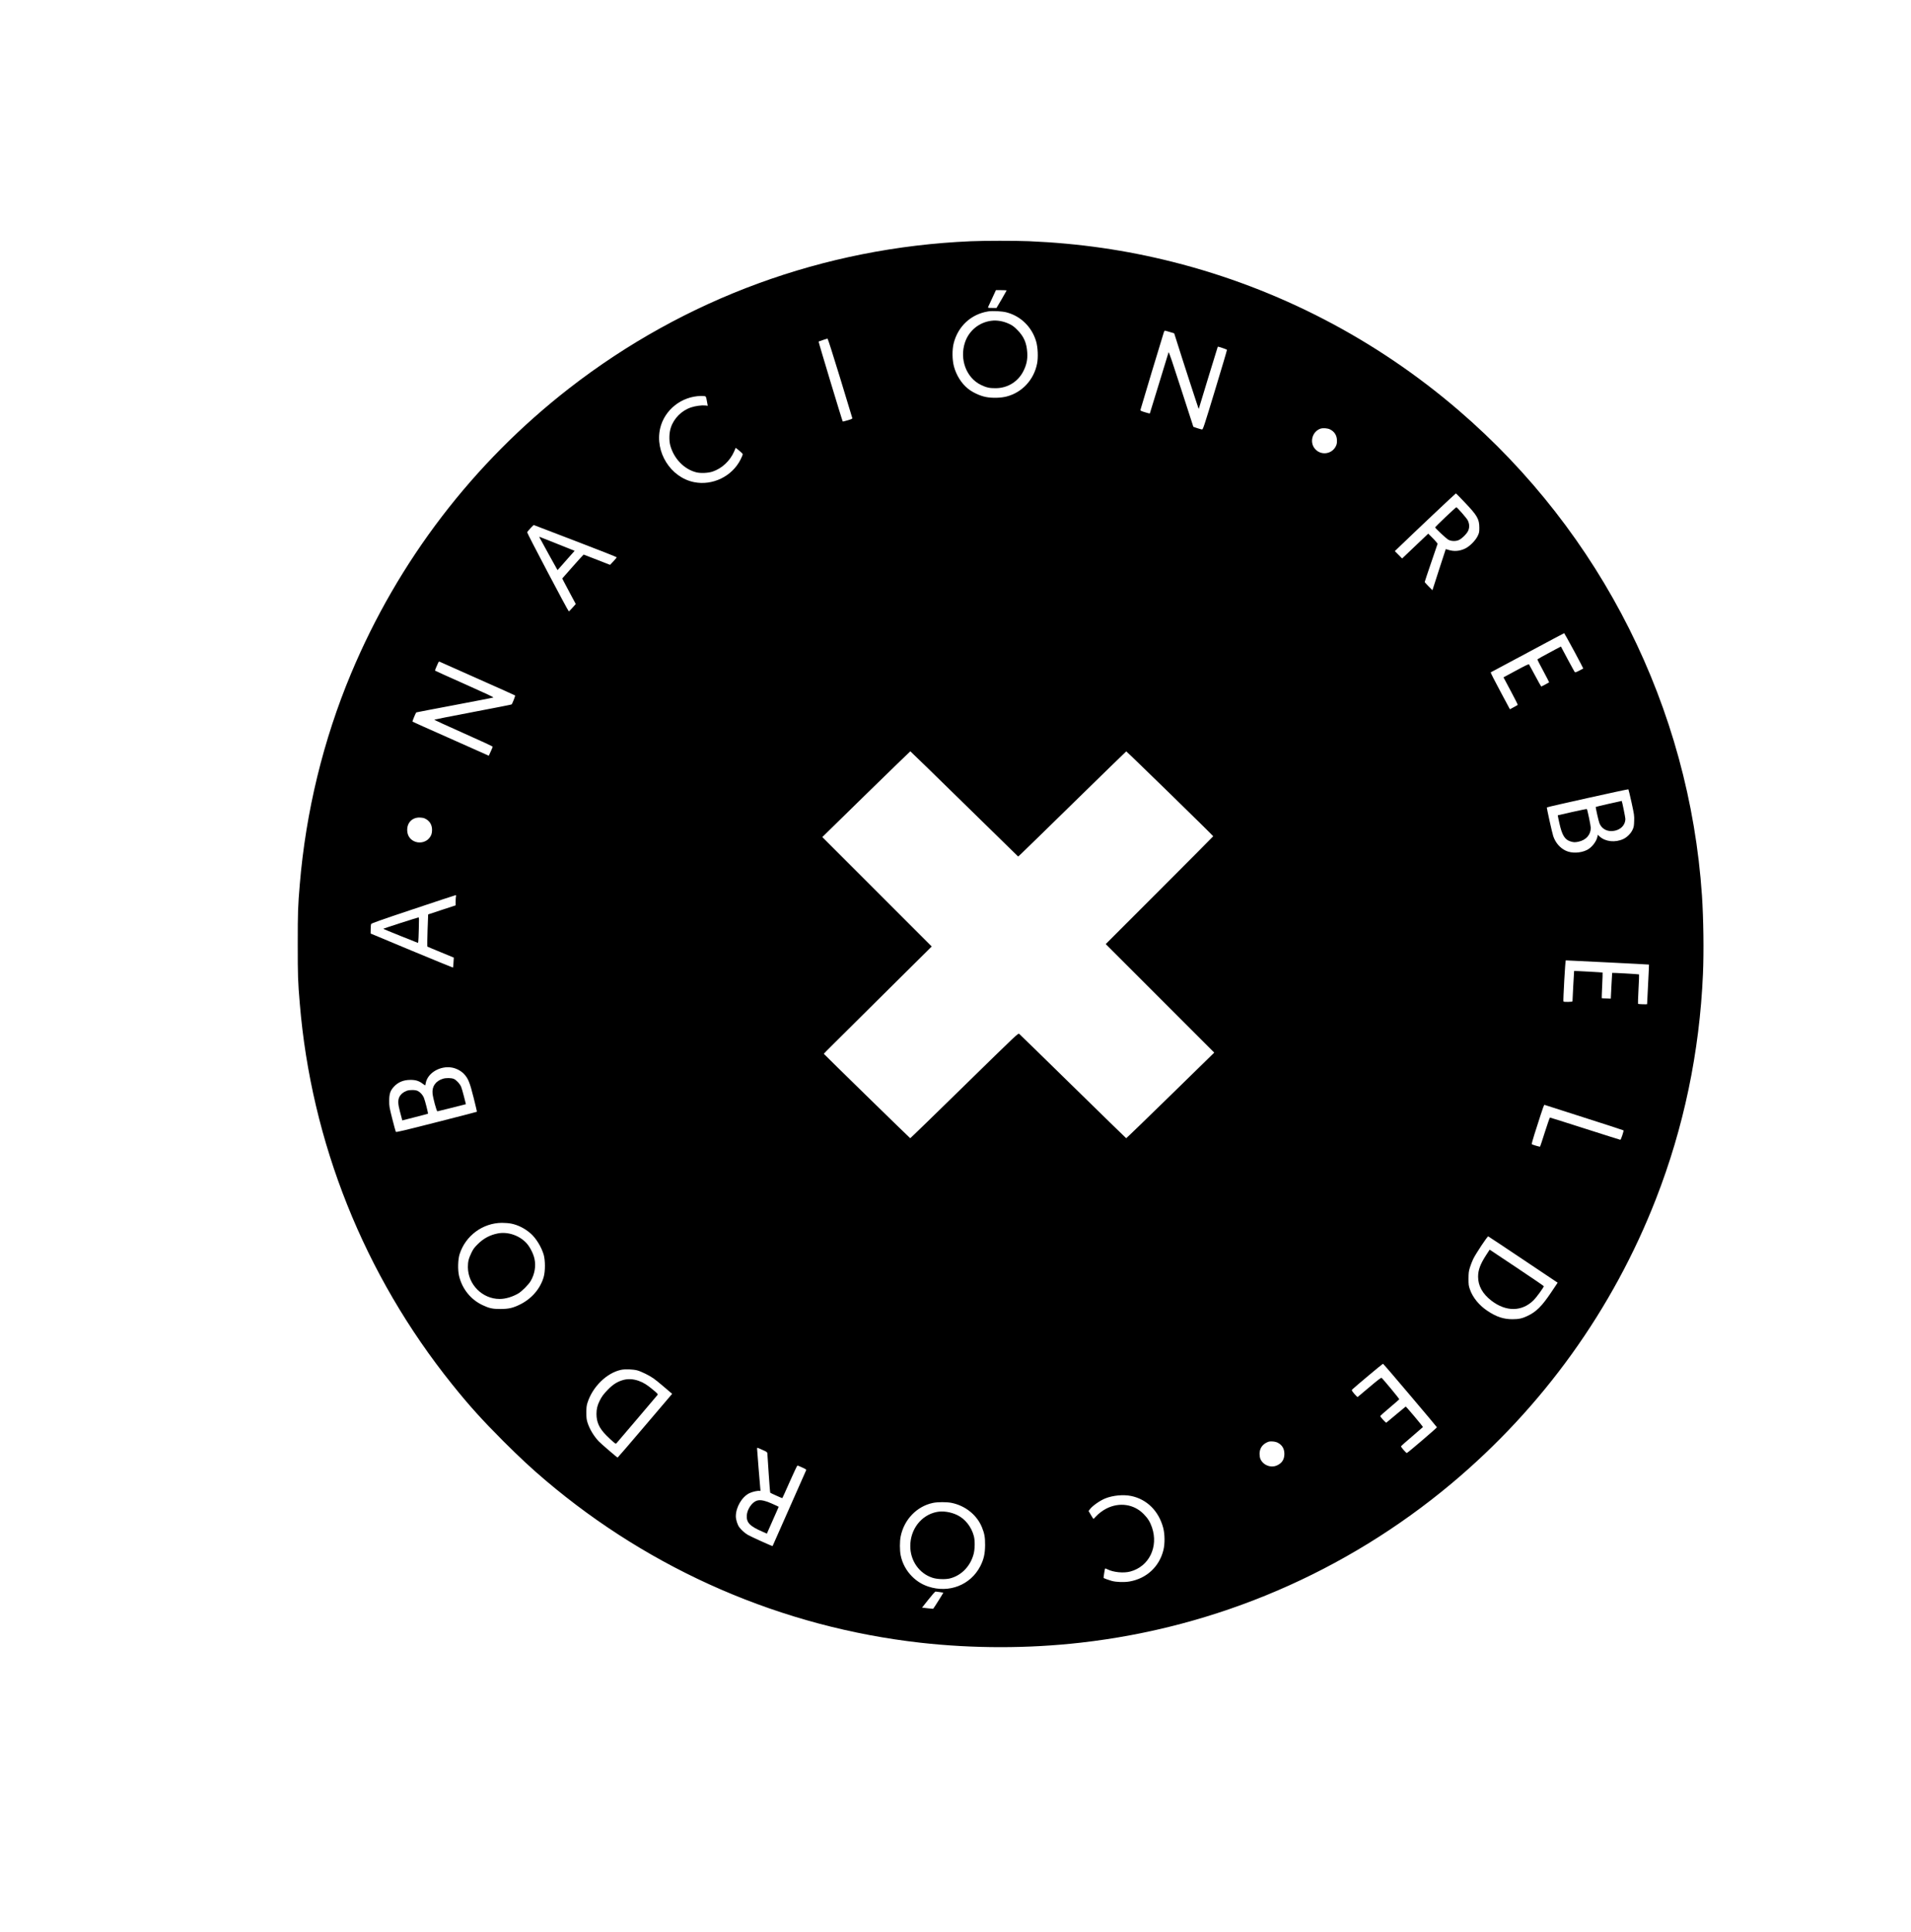 <?xml version="1.0" standalone="no"?>
<!DOCTYPE svg PUBLIC "-//W3C//DTD SVG 20010904//EN"
 "http://www.w3.org/TR/2001/REC-SVG-20010904/DTD/svg10.dtd">
<svg version="1.0" xmlns="http://www.w3.org/2000/svg"
 width="3867pt" height="3908pt" viewBox="0 0 3867 3908"
 preserveAspectRatio="xMidYMid meet">

<g transform="translate(0,3908) scale(0.1,-0.1)"
fill="#000000" stroke="none">
<path d="M19640 34199 c-2971 -128 -5780 -1157 -8118 -2972 -1948 -1513 -3466
-3497 -4419 -5776 -562 -1344 -914 -2793 -1037 -4266 -37 -439 -41 -556 -41
-1205 0 -648 3 -751 41 -1200 232 -2812 1303 -5492 3081 -7705 345 -430 604
-717 1037 -1151 334 -333 565 -548 856 -795 2157 -1829 4790 -2969 7585 -3284
1071 -120 2179 -120 3245 1 2757 312 5360 1429 7495 3214 1851 1549 3272 3525
4145 5766 562 1440 881 2968 950 4544 20 457 11 1120 -20 1590 -257 3795
-2030 7331 -4924 9818 -1673 1438 -3647 2463 -5781 3002 -952 240 -1899 377
-2915 420 -264 11 -914 11 -1180 -1z m730 -995 c0 -3 -46 -84 -102 -180 l-103
-174 -89 0 c-76 0 -87 2 -82 16 3 9 41 90 83 180 l76 164 109 0 c59 0 108 -3
108 -6z m-5 -443 c288 -74 514 -294 601 -586 36 -121 45 -330 19 -456 -65
-323 -301 -578 -612 -660 -120 -32 -301 -36 -428 -10 -120 24 -269 94 -362
171 -130 106 -233 271 -280 448 -35 133 -38 334 -5 465 86 345 352 592 700
647 89 14 276 4 367 -19z m3307 -398 l88 -26 34 -106 c138 -441 461 -1432 463
-1425 2 5 88 289 192 632 104 343 191 625 193 627 7 7 182 -52 186 -63 2 -6
-106 -371 -240 -811 -218 -720 -245 -801 -263 -800 -11 0 -55 13 -99 27 l-78
27 -247 763 c-167 519 -248 757 -254 745 -4 -10 -91 -292 -192 -627 -102 -335
-187 -611 -188 -612 -2 -2 -45 10 -97 25 -78 24 -95 32 -93 47 2 15 427 1426
474 1572 6 17 15 32 21 32 6 0 51 -12 100 -27z m-6672 -930 c133 -439 245
-805 247 -813 3 -11 -20 -22 -92 -43 -53 -16 -99 -27 -102 -24 -10 11 -493
1610 -488 1616 7 6 163 58 181 60 6 1 120 -358 254 -796z m-2734 -369 c17 -4
23 -18 33 -70 6 -35 14 -77 17 -93 l6 -30 -55 6 c-67 7 -200 -11 -282 -39
-191 -63 -350 -222 -411 -412 -34 -102 -38 -255 -11 -356 72 -268 280 -484
527 -546 88 -22 241 -15 330 15 191 65 352 216 436 408 l31 73 72 -57 c39 -31
71 -64 71 -74 0 -9 -20 -57 -44 -105 -172 -343 -569 -535 -944 -458 -474 97
-795 611 -683 1090 88 373 433 646 826 653 33 0 69 -2 81 -5z m12649 -672 c91
-46 139 -125 139 -227 0 -58 -5 -79 -28 -123 -86 -156 -301 -179 -417 -43
-114 132 -57 346 107 407 52 19 148 12 199 -14z m2726 -1477 c254 -267 293
-336 294 -510 0 -93 -3 -105 -34 -170 -45 -92 -159 -207 -251 -252 -114 -55
-227 -64 -343 -27 -27 9 -50 14 -52 13 -1 -2 -63 -190 -136 -417 l-133 -413
-78 78 c-43 43 -78 83 -78 89 0 7 59 183 131 393 l130 381 -30 38 c-16 20 -59
66 -95 101 l-65 64 -94 -89 c-52 -49 -171 -162 -264 -251 l-170 -162 -74 75
-74 74 30 29 c357 345 1200 1141 1206 1139 5 -2 86 -84 180 -183z m-17997
-780 c460 -176 836 -324 836 -330 0 -5 -31 -42 -68 -82 l-67 -71 -265 104
c-146 57 -267 104 -270 104 -3 0 -102 -109 -219 -241 l-213 -242 17 -36 c9
-20 71 -136 137 -259 l119 -222 -66 -75 c-37 -41 -70 -75 -74 -75 -13 0 -852
1591 -844 1603 15 26 128 147 134 145 4 -2 383 -147 843 -323z m20206 -2221
c105 -196 190 -357 188 -359 -2 -1 -39 -21 -83 -44 -65 -33 -82 -39 -90 -27
-5 7 -71 126 -145 264 l-134 252 -106 -56 c-259 -137 -370 -200 -370 -208 0
-5 54 -110 121 -234 66 -123 119 -225 117 -227 -8 -7 -155 -85 -160 -85 -3 0
-58 98 -122 218 -64 119 -120 223 -125 230 -6 10 -71 -21 -262 -124 -140 -75
-255 -137 -255 -138 -1 0 65 -125 147 -276 81 -151 145 -278 141 -282 -4 -3
-41 -25 -83 -47 l-75 -41 -199 372 c-110 204 -195 373 -190 375 6 2 341 181
745 398 404 217 738 395 742 395 3 0 92 -160 198 -356z m-22185 -564 c413
-183 754 -336 758 -340 8 -7 -54 -165 -71 -182 -4 -4 -356 -73 -782 -154 -426
-81 -779 -151 -783 -154 -4 -4 260 -125 588 -271 327 -145 595 -269 595 -276
0 -6 -18 -50 -40 -97 l-39 -86 -73 33 c-40 19 -386 172 -768 342 -382 169
-699 311 -703 315 -6 5 63 174 77 187 1 2 349 68 772 148 423 80 777 149 787
153 13 5 -149 81 -578 272 -328 146 -599 268 -601 272 -2 3 5 27 16 52 11 25
29 66 40 91 16 38 23 44 37 37 10 -5 356 -159 768 -342z m9850 -2535 l1088
-1064 52 47 c29 26 519 504 1089 1062 570 558 1041 1016 1046 1018 9 3 1760
-1705 1760 -1717 0 -3 -489 -495 -1087 -1093 l-1088 -1088 1098 -1098 1098
-1098 -887 -867 c-488 -477 -891 -866 -895 -865 -4 2 -488 473 -1075 1048
-586 575 -1077 1053 -1089 1062 -23 18 -23 17 -1111 -1047 -598 -586 -1091
-1064 -1095 -1063 -11 4 -1749 1702 -1749 1708 0 3 91 96 203 206 111 110 602
597 1091 1083 l890 882 -1107 1107 -1107 1107 887 868 c489 477 891 867 894
867 4 0 496 -479 1094 -1065z m13500 30 c54 -249 57 -265 53 -375 -3 -100 -7
-123 -32 -177 -34 -75 -112 -153 -188 -188 -163 -76 -360 -55 -476 49 l-40 36
-6 -32 c-19 -103 -117 -228 -216 -276 -133 -64 -306 -69 -424 -14 -118 55
-209 160 -255 294 -23 68 -136 576 -129 583 10 10 1643 373 1649 366 4 -3 32
-123 64 -266z m-24428 -320 c101 -42 156 -126 156 -235 0 -75 -17 -121 -62
-173 -74 -83 -204 -106 -308 -54 -86 44 -133 124 -133 227 0 148 101 250 247
250 35 0 80 -7 100 -15z m639 -1586 c-3 -17 -6 -64 -6 -104 l0 -72 -278 -91
-278 -92 -12 -322 c-6 -178 -8 -325 -4 -329 4 -3 126 -55 271 -114 l264 -109
-6 -99 c-3 -54 -7 -101 -10 -103 -2 -2 -378 152 -836 342 l-831 347 1 86 c0
47 4 95 8 105 6 16 181 78 852 302 464 155 850 283 858 283 10 1 12 -7 7 -30z
m23304 -1330 c459 -23 836 -42 838 -44 1 -1 -6 -180 -18 -398 -11 -217 -20
-398 -20 -402 0 -8 -176 -2 -184 6 -3 2 2 136 10 298 9 161 14 295 11 297 -5
6 -539 35 -544 31 -1 -2 -8 -120 -15 -262 l-13 -260 -90 4 c-49 1 -91 4 -93 6
-2 1 3 118 9 259 7 141 11 258 8 260 -4 4 -571 35 -576 32 -2 -1 -33 -584 -33
-615 0 -13 -176 -16 -183 -3 -9 16 37 832 47 832 6 0 387 -18 846 -41z
m-23379 -2129 c86 -17 174 -63 234 -124 87 -90 121 -171 200 -488 38 -152 68
-279 65 -281 -3 -3 -371 -98 -819 -212 -638 -163 -815 -205 -821 -194 -5 7
-37 126 -72 263 -60 238 -63 257 -62 366 0 139 21 202 91 280 85 95 197 142
338 142 105 1 175 -21 248 -77 25 -19 48 -35 50 -35 2 0 7 18 11 41 34 210
294 365 537 319z m22904 -1010 c435 -138 793 -255 797 -259 10 -9 -51 -191
-63 -191 -5 0 -326 101 -712 225 -387 124 -707 225 -713 225 -5 0 -51 -132
-102 -292 -51 -161 -95 -294 -98 -297 -5 -5 -155 39 -168 50 -4 4 20 94 54
201 34 106 91 284 127 396 41 130 69 202 76 199 7 -2 368 -118 802 -257z
m-21708 -2146 c141 -29 279 -100 394 -202 109 -97 216 -273 261 -427 33 -116
33 -334 0 -450 -68 -237 -242 -439 -477 -556 -145 -72 -230 -91 -395 -92 -160
-1 -230 14 -365 78 -240 113 -413 328 -476 592 -28 119 -23 331 11 438 119
375 468 633 858 635 66 0 145 -7 189 -16z m20477 -729 l696 -466 -132 -197
c-188 -280 -302 -393 -479 -476 -107 -51 -176 -66 -304 -66 -180 0 -325 48
-503 167 -171 113 -301 273 -358 438 -25 72 -28 93 -28 215 1 117 4 147 28
225 15 50 45 127 66 171 52 108 290 466 305 460 7 -2 325 -214 709 -471z
m-2290 -2744 c297 -350 541 -641 543 -647 3 -10 -590 -518 -610 -521 -13 -2
-117 118 -117 135 0 5 99 94 220 196 120 103 221 190 224 194 5 8 -340 418
-349 415 -3 -1 -90 -73 -193 -160 -103 -87 -192 -162 -199 -166 -10 -7 -123
116 -123 135 0 4 85 80 190 168 104 88 192 165 195 170 5 9 -330 413 -359 434
-9 6 -81 -49 -242 -185 -126 -107 -234 -198 -240 -202 -6 -3 -36 25 -69 64
-56 69 -57 71 -39 90 48 47 610 518 619 518 6 0 253 -287 549 -638z m-15639
504 c83 -23 246 -103 330 -163 39 -27 124 -96 190 -153 67 -57 136 -116 154
-131 l32 -28 -548 -644 c-301 -355 -551 -645 -555 -645 -10 -1 -343 286 -384
330 -102 110 -184 247 -226 379 -19 62 -23 97 -23 200 0 103 4 138 23 200 102
323 390 605 681 666 81 17 241 11 326 -11z m12960 -1463 c90 -46 135 -122 135
-227 0 -110 -47 -185 -145 -231 -126 -60 -287 2 -341 131 -9 22 -16 67 -16
100 0 105 50 185 147 232 41 20 61 23 115 20 39 -2 81 -12 105 -25z m-10425
-146 c86 -39 95 -45 98 -72 1 -16 13 -200 27 -408 13 -208 28 -382 32 -387 9
-8 233 -109 242 -109 4 0 71 148 151 330 80 181 150 330 157 330 6 0 50 -18
97 -40 75 -34 86 -42 78 -57 -5 -10 -159 -358 -342 -773 -183 -415 -334 -757
-336 -759 -6 -7 -445 192 -505 228 -66 41 -129 98 -171 155 -36 50 -68 153
-68 220 1 184 123 392 274 466 61 30 174 55 209 46 16 -4 18 1 12 47 -7 68
-65 779 -65 806 0 12 3 21 8 20 4 0 50 -19 102 -43z m7458 -932 c320 -66 559
-303 650 -644 34 -130 36 -324 4 -452 -83 -335 -341 -574 -684 -634 -109 -19
-268 -14 -363 12 -47 12 -147 49 -163 59 -4 3 24 185 30 191 4 3 25 -4 48 -16
118 -60 327 -81 460 -45 380 100 576 497 441 893 -40 114 -83 184 -171 273
-196 198 -489 241 -750 109 -72 -36 -164 -105 -213 -160 -25 -27 -47 -50 -50
-50 -3 0 -26 36 -52 80 l-47 80 22 29 c49 71 204 180 317 226 153 61 364 81
521 49z m-3631 -140 c278 -57 510 -244 612 -491 52 -128 66 -204 65 -363 -1
-176 -27 -290 -98 -428 -197 -380 -632 -550 -1051 -411 -126 42 -234 109 -330
205 -116 117 -197 265 -229 426 -21 100 -21 286 0 386 70 340 325 606 650 675
94 21 285 21 381 1z m-243 -1804 c39 -6 72 -12 74 -14 2 -3 -177 -289 -204
-324 -1 -2 -52 3 -114 10 l-112 13 129 163 c70 89 135 162 143 162 8 0 46 -5
84 -10z"/>
<path d="M20058 32590 c-249 -33 -453 -202 -532 -440 -113 -342 30 -718 327
-859 108 -52 172 -66 292 -65 247 0 462 135 569 356 60 123 81 228 73 363 -12
196 -67 324 -197 456 -66 67 -102 94 -160 122 -121 59 -255 83 -372 67z"/>
<path d="M29251 28619 c-116 -111 -211 -204 -211 -208 0 -17 229 -231 270
-252 61 -32 158 -32 216 -2 66 35 150 119 180 179 33 67 31 144 -6 218 -21 42
-207 255 -230 264 -4 1 -102 -88 -219 -199z"/>
<path d="M10921 28199 c39 -74 334 -608 347 -629 l15 -24 31 35 c17 20 95 108
173 196 l141 159 -350 140 c-193 76 -355 141 -360 143 -6 2 -4 -7 3 -20z"/>
<path d="M32555 22818 c-143 -33 -262 -61 -264 -64 -6 -6 58 -292 75 -331 39
-97 129 -157 234 -157 166 -1 290 105 290 248 0 28 -67 358 -74 362 0 0 -118
-26 -261 -58z"/>
<path d="M31815 22652 c-159 -36 -291 -66 -293 -67 -1 -1 13 -74 33 -161 54
-244 110 -334 229 -369 60 -18 88 -19 158 -4 153 33 248 141 248 281 0 42 -68
369 -79 379 -3 4 -136 -23 -296 -59z"/>
<path d="M8108 20407 c-190 -62 -349 -114 -352 -117 -2 -3 155 -69 349 -146
l354 -141 5 26 c3 14 8 131 11 259 6 192 5 232 -6 231 -8 0 -170 -51 -361
-112z"/>
<path d="M8963 17255 c-147 -45 -224 -155 -210 -298 10 -98 82 -362 98 -361
12 2 425 104 540 135 l37 9 -39 154 c-21 84 -47 174 -58 199 -26 60 -95 135
-146 158 -48 22 -159 24 -222 4z"/>
<path d="M8232 17012 c-68 -25 -120 -67 -149 -122 -33 -62 -31 -146 8 -290 16
-63 34 -131 40 -151 l9 -37 258 66 c141 36 259 67 262 69 8 7 -61 277 -84 328
-25 56 -72 107 -120 132 -48 25 -160 27 -224 5z"/>
<path d="M10075 14126 c-160 -31 -293 -102 -411 -221 -68 -68 -89 -97 -127
-176 -55 -115 -69 -174 -69 -287 3 -351 293 -642 642 -642 120 0 257 41 378
111 73 43 207 178 250 251 82 139 110 304 77 452 -21 99 -90 235 -155 308
-143 161 -380 243 -585 204z"/>
<path d="M30077 13694 c-122 -187 -167 -307 -167 -444 0 -185 90 -347 271
-486 296 -227 618 -223 854 12 56 56 205 260 205 282 0 5 -247 173 -548 374
l-548 365 -67 -103z"/>
<path d="M12613 11161 c-119 -33 -210 -90 -314 -198 -87 -90 -121 -136 -163
-219 -47 -92 -66 -171 -66 -269 0 -169 56 -291 200 -436 52 -52 117 -113 143
-134 47 -38 48 -38 66 -19 18 18 804 945 828 974 10 13 -5 29 -85 96 -125 105
-196 150 -295 186 -108 39 -215 46 -314 19z"/>
<path d="M15312 8718 c-96 -32 -193 -175 -200 -295 -10 -148 59 -220 318 -332
l88 -39 120 272 120 271 -71 34 c-197 92 -296 116 -375 89z"/>
<path d="M18955 8490 c-313 -62 -535 -349 -535 -690 0 -297 181 -555 450 -641
91 -30 252 -36 345 -15 233 55 420 245 486 493 27 101 30 270 6 363 -49 189
-177 351 -338 428 -130 63 -290 87 -414 62z"/>
</g>
</svg>

